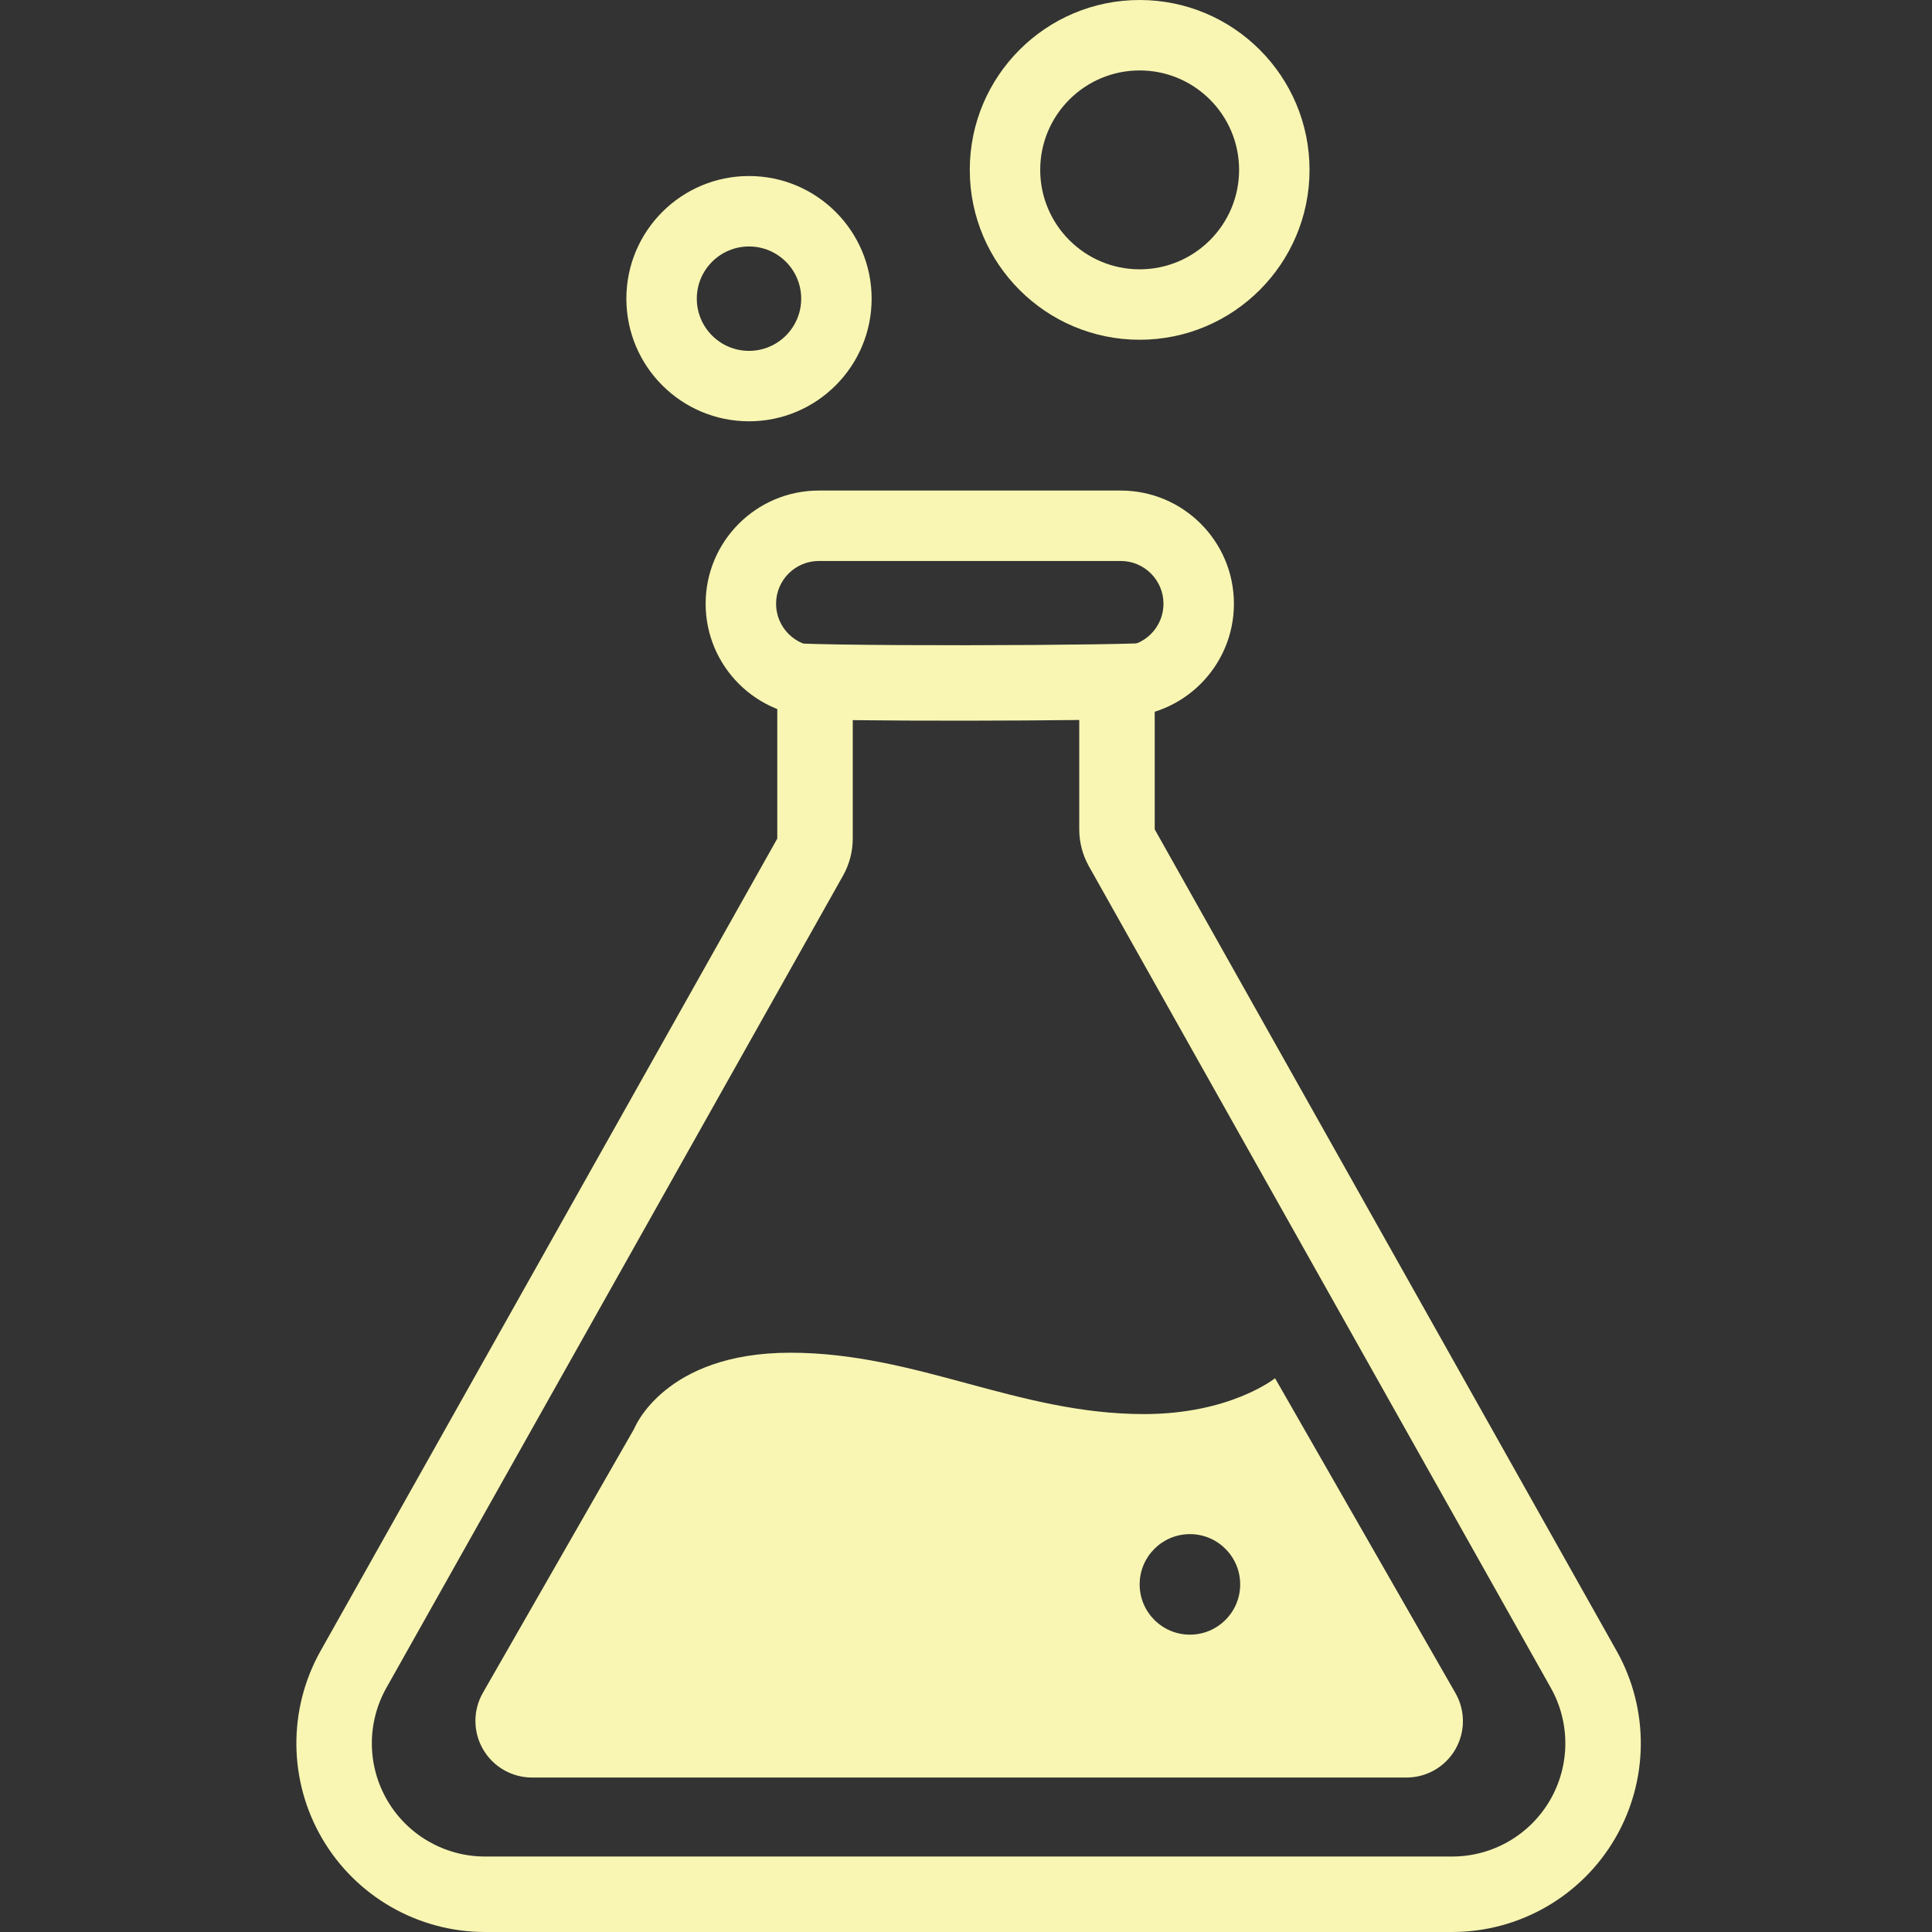 <?xml version="1.0" encoding="UTF-8" standalone="no"?><!DOCTYPE svg PUBLIC "-//W3C//DTD SVG 1.1//EN" "http://www.w3.org/Graphics/SVG/1.1/DTD/svg11.dtd"><svg width="100%" height="100%" viewBox="0 0 1600 1600" version="1.1" xmlns="http://www.w3.org/2000/svg" xmlns:xlink="http://www.w3.org/1999/xlink" xml:space="preserve" xmlns:serif="http://www.serif.com/" style="fill-rule:evenodd;clip-rule:evenodd;stroke-linejoin:round;stroke-miterlimit:2;"><rect x="0" y="0" width="1600" height="1600" fill="#333333" stroke="none"/><path d="M1021.88,500c-0,-51.742 -42.008,-93.75 -93.75,-93.75l-250,0c-51.742,0 -93.75,42.008 -93.75,93.75c0,51.742 42.008,93.75 93.75,93.75l250,0c51.742,0 93.75,-42.008 93.75,-93.75Zm-58.333,0c-0,19.547 -15.87,35.417 -35.417,35.417c-0,-0 -250,-0 -250,-0c-19.547,-0 -35.417,-15.87 -35.417,-35.417c0,-19.547 15.87,-35.417 35.417,-35.417l250,0c19.547,0 35.417,15.87 35.417,35.417Z" style="fill:#f8f6b2;"/><path d="M643.711,531.463c10.633,4.296 303.695,3.254 312.578,0.439l-0,154.935l382.51,680.337c27.202,48.382 26.696,107.563 -1.33,155.472c-28.026,47.909 -79.365,77.354 -134.869,77.354c-232.653,0 -568.245,0 -800.898,0c-55.504,-0 -106.842,-29.445 -134.868,-77.354c-28.026,-47.909 -28.533,-107.09 -1.331,-155.472l378.208,-672.685l0,-163.026Zm250.078,64.798l-0,90.576c-0,10.729 2.762,21.278 8.02,30.63l382.51,680.337c16.322,29.029 16.018,64.538 -0.798,93.283c-16.815,28.746 -47.618,46.413 -80.921,46.413c-0,-0 -800.898,0 -800.898,0c-33.303,-0 -64.105,-17.667 -80.921,-46.413c-16.816,-28.745 -17.119,-64.254 -0.798,-93.283c-0,0 378.208,-672.685 378.208,-672.685c5.258,-9.352 8.02,-19.901 8.02,-30.63l0,-98.099c54.745,0.691 132.848,0.553 187.578,-0.129Z" style="fill:#f8f6b2;"/><path d="M620.29,145.777c56.054,0 101.562,45.509 101.562,101.563c0,56.054 -45.508,101.562 -101.562,101.562c-56.054,0 -101.563,-45.508 -101.563,-101.562c0,-56.054 45.509,-101.563 101.563,-101.563Zm-0,58.334c23.859,-0 43.229,19.37 43.229,43.229c0,23.859 -19.37,43.229 -43.229,43.229c-23.859,-0 -43.229,-19.37 -43.229,-43.229c-0,-23.859 19.37,-43.229 43.229,-43.229Z" style="fill:#f8f6b2;"/><path d="M1055.94,1141.38l149.405,260.774c8.282,14.455 8.238,32.227 -0.116,46.641c-8.353,14.414 -23.752,23.287 -40.412,23.287c-168.337,-0 -555.601,-0 -724.211,-0c-16.725,-0 -32.183,-8.908 -40.57,-23.378c-8.386,-14.47 -8.431,-32.312 -0.116,-46.823l125.291,-218.684c-0,-0 24.459,-62.93 129.209,-62.93c104.749,0 188.264,50.81 293.014,50.81c71.684,0 108.506,-29.697 108.506,-29.697Zm-70.501,129.121c22.974,0 41.626,18.652 41.626,41.626c-0,22.974 -18.652,41.626 -41.626,41.626c-22.974,-0 -41.626,-18.652 -41.626,-41.626c0,-22.974 18.652,-41.626 41.626,-41.626Z" style="fill:#f8f6b2;"/><path d="M943.811,0c77.647,0 140.686,63.039 140.686,140.686c0,77.647 -63.039,140.686 -140.686,140.686c-77.647,0 -140.686,-63.039 -140.686,-140.686c0,-77.647 63.039,-140.686 140.686,-140.686Zm0,58.333c45.452,0 82.353,36.901 82.353,82.353c0,45.452 -36.901,82.353 -82.353,82.353c-45.452,0 -82.353,-36.901 -82.353,-82.353c0,-45.452 36.901,-82.353 82.353,-82.353Z" style="fill:#f8f6b2;"/></svg>
